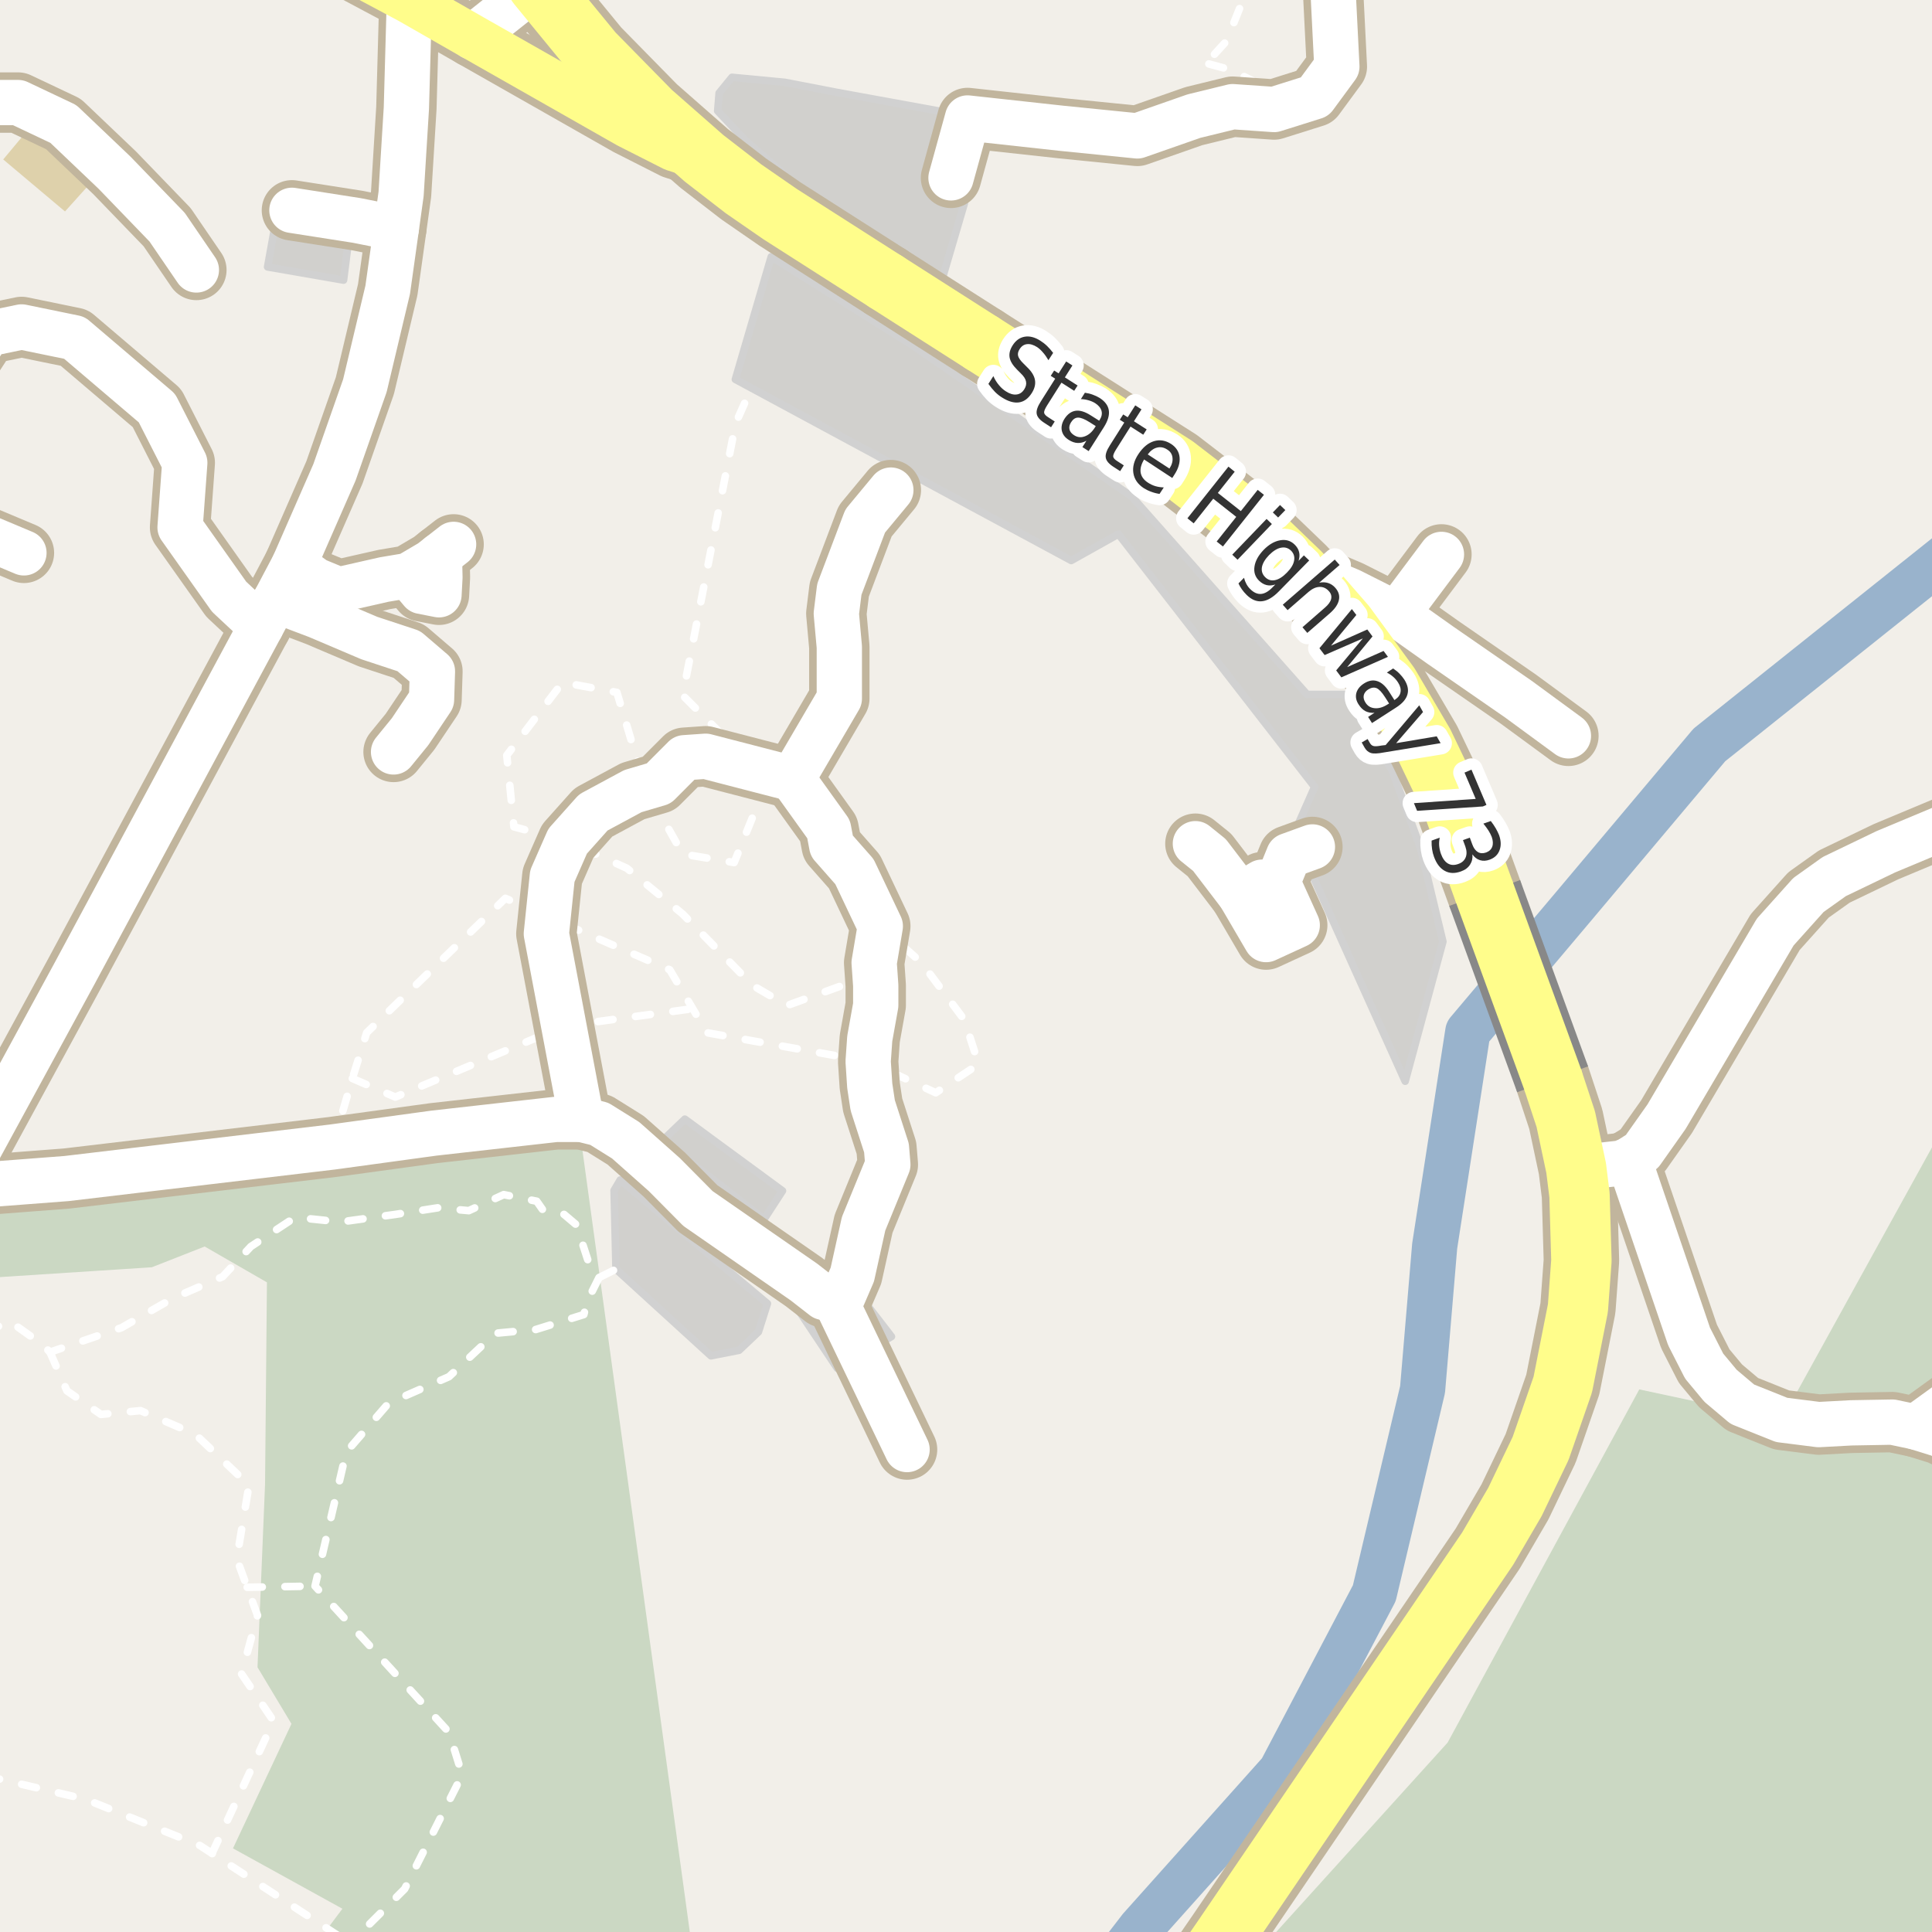 <?xml version="1.0" encoding="UTF-8"?>
<svg xmlns="http://www.w3.org/2000/svg" xmlns:xlink="http://www.w3.org/1999/xlink" width="256pt" height="256pt" viewBox="0 0 256 256" version="1.1">
<g id="surface2">
<rect x="0" y="0" width="256" height="256" style="fill:rgb(94.902%,93.725%,91.373%);fill-opacity:1;stroke:none;"/>
<path style=" stroke:none;fill-rule:evenodd;fill:rgb(79.608%,84.706%,76.471%);fill-opacity:1;" d="M 260 260 L 260 144.777 L 236.066 188.145 L 217.215 184.102 L 191.816 230.902 L 165.48 260 Z M 260 260 "/>
<path style=" stroke:none;fill-rule:evenodd;fill:rgb(79.608%,84.706%,76.471%);fill-opacity:1;" d="M -4 169.48 L 20.121 167.918 L 27.121 165.168 L 35.371 169.918 L 35.121 196.668 L 34.121 220.918 L 38.621 228.418 L 30.871 244.918 L 45.371 252.918 L 40.059 260 L -4 260 L 91.953 260 L 76.918 150.535 L -4 159.332 Z M -4 169.48 "/>
<path style=" stroke:none;fill-rule:evenodd;fill:rgb(81.961%,81.569%,80.392%);fill-opacity:1;" d="M 97.441 50.27 L 99.559 51.41 L 141.945 74.27 L 148.195 70.773 L 174.195 104.27 L 171.445 110.52 L 186.195 143.27 L 191.191 124.77 L 188.195 112.27 L 184.445 102.023 L 178.191 92.02 L 173.195 92.02 L 149.945 65.77 L 120.941 45.77 L 102.195 34.02 Z M 97.441 50.27 "/>
<path style="fill:none;stroke-width:1;stroke-linecap:round;stroke-linejoin:round;stroke:rgb(81.961%,81.961%,81.961%);stroke-opacity:1;stroke-miterlimit:10;" d="M 97.441 50.27 L 99.559 51.41 L 141.945 74.27 L 148.195 70.773 L 174.195 104.27 L 171.445 110.52 L 186.195 143.27 L 191.191 124.77 L 188.195 112.27 L 184.445 102.023 L 178.191 92.02 L 173.195 92.02 L 149.945 65.77 L 120.941 45.77 L 102.195 34.02 L 97.441 50.27 "/>
<path style=" stroke:none;fill-rule:evenodd;fill:rgb(81.961%,81.569%,80.392%);fill-opacity:1;" d="M 95.098 14.699 L 98.746 18.586 L 103.621 22.797 L 104.57 24.457 L 124.844 36.961 L 127.781 26.965 L 127.211 24.645 L 124.086 23.461 L 123.184 24.27 L 125.129 14.84 L 110.871 12.238 L 104.004 10.91 L 96.992 10.246 L 95.289 12.332 Z M 95.098 14.699 "/>
<path style="fill:none;stroke-width:1;stroke-linecap:round;stroke-linejoin:round;stroke:rgb(81.961%,81.961%,81.961%);stroke-opacity:1;stroke-miterlimit:10;" d="M 95.098 14.699 L 98.746 18.586 L 103.621 22.797 L 104.57 24.457 L 124.844 36.961 L 127.781 26.965 L 127.211 24.645 L 124.086 23.461 L 123.184 24.27 L 125.129 14.84 L 110.871 12.238 L 104.004 10.91 L 96.992 10.246 L 95.289 12.332 L 95.098 14.699 "/>
<path style=" stroke:none;fill-rule:evenodd;fill:rgb(81.961%,81.569%,80.392%);fill-opacity:1;" d="M 81.371 157.73 L 81.621 168.168 L 94.203 179.652 L 97.934 178.918 L 100.496 176.48 L 101.684 172.73 L 82.184 156.355 Z M 81.371 157.73 "/>
<path style="fill:none;stroke-width:1;stroke-linecap:round;stroke-linejoin:round;stroke:rgb(81.961%,81.961%,81.961%);stroke-opacity:1;stroke-miterlimit:10;" d="M 81.371 157.73 L 81.621 168.168 L 94.203 179.652 L 97.934 178.918 L 100.496 176.48 L 101.684 172.73 L 82.184 156.355 L 81.371 157.73 "/>
<path style=" stroke:none;fill-rule:evenodd;fill:rgb(81.961%,81.569%,80.392%);fill-opacity:1;" d="M 102.934 169.293 L 110.934 181.293 L 118.121 177.105 L 113.059 170.543 L 105.871 166.668 Z M 102.934 169.293 "/>
<path style="fill:none;stroke-width:1;stroke-linecap:round;stroke-linejoin:round;stroke:rgb(81.961%,81.961%,81.961%);stroke-opacity:1;stroke-miterlimit:10;" d="M 102.934 169.293 L 110.934 181.293 L 118.121 177.105 L 113.059 170.543 L 105.871 166.668 L 102.934 169.293 "/>
<path style=" stroke:none;fill-rule:evenodd;fill:rgb(81.961%,81.569%,80.392%);fill-opacity:1;" d="M 35.457 35.367 L 45.523 37.117 L 46.863 26.492 L 38.27 25.617 L 37.957 26.898 L 36.992 27.242 L 36.461 29.801 Z M 35.457 35.367 "/>
<path style="fill:none;stroke-width:1;stroke-linecap:round;stroke-linejoin:round;stroke:rgb(81.961%,81.961%,81.961%);stroke-opacity:1;stroke-miterlimit:10;" d="M 35.457 35.367 L 45.523 37.117 L 46.863 26.492 L 38.27 25.617 L 37.957 26.898 L 36.992 27.242 L 36.461 29.801 L 35.457 35.367 "/>
<path style=" stroke:none;fill-rule:evenodd;fill:rgb(81.961%,81.569%,80.392%);fill-opacity:1;" d="M 87.809 151.105 L 101.246 161.543 L 103.684 157.793 L 90.746 148.293 Z M 87.809 151.105 "/>
<path style="fill:none;stroke-width:1;stroke-linecap:round;stroke-linejoin:round;stroke:rgb(81.961%,81.961%,81.961%);stroke-opacity:1;stroke-miterlimit:10;" d="M 87.809 151.105 L 101.246 161.543 L 103.684 157.793 L 90.746 148.293 L 87.809 151.105 "/>
<path style=" stroke:none;fill-rule:evenodd;fill:rgb(87.059%,81.961%,67.059%);fill-opacity:1;" d="M 0.426 21.129 L 8.613 28.02 L 12.199 24.035 L 3.66 17.25 Z M 0.426 21.129 "/>
<path style="fill:none;stroke-width:6;stroke-linecap:round;stroke-linejoin:round;stroke:rgb(60%,70.196%,80%);stroke-opacity:1;stroke-miterlimit:10;" d="M 146.098 262 L 151.102 255.508 L 169.699 234.707 L 182.102 211.109 L 188.5 184.109 L 190.102 165.105 L 194.5 136.707 L 208.5 120.109 L 226.5 98.707 L 262 70.375 "/>
<path style="fill:none;stroke-width:1;stroke-linecap:round;stroke-linejoin:round;stroke:rgb(100%,100%,100%);stroke-opacity:1;stroke-dasharray:2,3;stroke-miterlimit:10;" d="M -2 65.336 L -1.199 64.191 L 0.902 64.355 "/>
<path style="fill:none;stroke-width:1;stroke-linecap:round;stroke-linejoin:round;stroke:rgb(100%,100%,100%);stroke-opacity:1;stroke-dasharray:2,3;stroke-miterlimit:10;" d="M 32.754 210.324 L 41.746 210.168 "/>
<path style="fill:none;stroke-width:1;stroke-linecap:round;stroke-linejoin:round;stroke:rgb(100%,100%,100%);stroke-opacity:1;stroke-dasharray:2,3;stroke-miterlimit:10;" d="M 170.676 13.93 L 168.703 12.074 L 163.078 9.258 L 159.84 8.379 "/>
<path style="fill:none;stroke-width:1;stroke-linecap:round;stroke-linejoin:round;stroke:rgb(100%,100%,100%);stroke-opacity:1;stroke-dasharray:2,3;stroke-miterlimit:10;" d="M 168.102 -2 L 164.324 0.945 L 162.512 5.445 L 159.84 8.379 "/>
<path style="fill:none;stroke-width:1;stroke-linecap:round;stroke-linejoin:round;stroke:rgb(100%,100%,100%);stroke-opacity:1;stroke-dasharray:2,3;stroke-miterlimit:10;" d="M 46.691 142.902 L 52.375 145.367 L 74.715 135.977 L 91.793 133.656 "/>
<path style="fill:none;stroke-width:1;stroke-linecap:round;stroke-linejoin:round;stroke:rgb(100%,100%,100%);stroke-opacity:1;stroke-dasharray:2,3;stroke-miterlimit:10;" d="M -2 235.285 L 11.371 238.418 L 26.496 244.543 L 28.094 245.586 L 45.598 257 "/>
<path style="fill:none;stroke-width:1;stroke-linecap:round;stroke-linejoin:round;stroke:rgb(100%,100%,100%);stroke-opacity:1;stroke-dasharray:2,3;stroke-miterlimit:10;" d="M 6.621 179.168 L 8.871 184.293 L 13.371 187.418 L 18.621 186.918 L 25.871 190.043 L 32.996 196.793 L 31.371 206.543 L 32.754 210.324 L 34.121 214.043 L 31.996 221.793 L 36.246 228.043 L 28.094 245.586 "/>
<path style="fill:none;stroke-width:1;stroke-linecap:round;stroke-linejoin:round;stroke:rgb(100%,100%,100%);stroke-opacity:1;stroke-dasharray:2,3;stroke-miterlimit:10;" d="M 44.027 151.988 L 46.691 142.902 L 48.586 136.84 L 66.965 119.031 L 88.75 128.504 L 91.793 133.656 L 93.676 136.84 L 115.035 140.648 L 123.992 144.797 L 129.676 141.008 L 127.781 135.137 L 122.098 127.555 L 116.645 122.719 "/>
<path style="fill:none;stroke-width:1;stroke-linecap:round;stroke-linejoin:round;stroke:rgb(100%,100%,100%);stroke-opacity:1;stroke-dasharray:2,3;stroke-miterlimit:10;" d="M -2 176.605 L 1.246 175.043 L 5.621 178.168 L 6.621 179.168 L 16.121 175.918 L 22.871 172.043 L 29.496 169.168 L 33.246 165.168 L 39.121 161.293 L 45.121 161.918 L 52.371 160.918 L 57.996 160.043 L 62.121 160.418 L 66.746 158.293 L 71.121 159.168 L 71.996 160.418 L 74.746 160.918 L 76.371 162.293 L 78.121 167.668 L 79.371 169.293 L 81.621 168.168 "/>
<path style="fill:none;stroke-width:1;stroke-linecap:round;stroke-linejoin:round;stroke:rgb(100%,100%,100%);stroke-opacity:1;stroke-dasharray:2,3;stroke-miterlimit:10;" d="M 115.93 129.012 L 104.289 133.238 L 99.742 130.586 L 90.457 121.113 L 83.07 115.051 L 75.215 111.465 L 68.098 109.559 L 67.152 100.082 L 74.543 90.418 L 81.742 91.746 L 85.512 104.34 L 90.457 113.16 L 97.277 114.293 L 99.742 108.23 L 100.273 101.961 L 90.457 92.129 L 97.465 56.129 L 99.559 51.41 "/>
<path style="fill:none;stroke-width:1;stroke-linecap:round;stroke-linejoin:round;stroke:rgb(100%,100%,100%);stroke-opacity:1;stroke-dasharray:2,3;stroke-miterlimit:10;" d="M 79.371 169.293 L 77.871 172.293 L 77.359 174.188 L 70.996 176.168 L 65.621 176.668 L 59.496 182.418 L 51.496 185.918 L 45.871 192.418 L 41.746 210.168 L 59.496 229.543 L 61.246 235.168 L 53.621 250.293 L 48.621 255.293 L 47.922 257 "/>
<path style="fill:none;stroke-width:8;stroke-linecap:round;stroke-linejoin:round;stroke:rgb(75.686%,70.98%,61.569%);stroke-opacity:1;stroke-miterlimit:10;" d="M 164.316 118.609 L 167.227 116.891 L 169.305 116.891 "/>
<path style="fill:none;stroke-width:8;stroke-linecap:round;stroke-linejoin:round;stroke:rgb(75.686%,70.98%,61.569%);stroke-opacity:1;stroke-miterlimit:10;" d="M 54.086 76.254 L 55.859 78.359 L 58.168 78.812 L 58.293 76.5 L 58.227 73.598 "/>
<path style="fill:none;stroke-width:8;stroke-linecap:round;stroke-linejoin:round;stroke:rgb(75.686%,70.98%,61.569%);stroke-opacity:1;stroke-miterlimit:10;" d="M 52.516 30.254 L 47.273 29.211 L 38.68 27.867 "/>
<path style="fill:none;stroke-width:8;stroke-linecap:round;stroke-linejoin:round;stroke:rgb(75.686%,70.98%,61.569%);stroke-opacity:1;stroke-miterlimit:10;" d="M 110.703 172.336 L 120.191 192.074 "/>
<path style="fill:none;stroke-width:8;stroke-linecap:round;stroke-linejoin:round;stroke:rgb(75.686%,70.98%,61.569%);stroke-opacity:1;stroke-miterlimit:10;" d="M 38.957 74.828 L 41.797 76.875 L 44.891 78.152 L 50.91 76.789 L 54.086 76.254 L 57.098 74.48 L 58.227 73.598 L 60.105 72.133 "/>
<path style="fill:none;stroke-width:8;stroke-linecap:round;stroke-linejoin:round;stroke:rgb(75.686%,70.98%,61.569%);stroke-opacity:1;stroke-miterlimit:10;" d="M 171.5 75.156 L 178.918 78.289 L 185.066 81.383 L 191 73.461 "/>
<path style="fill:none;stroke-width:8;stroke-linecap:round;stroke-linejoin:round;stroke:rgb(75.686%,70.98%,61.569%);stroke-opacity:1;stroke-miterlimit:10;" d="M 185.066 81.383 L 190.879 85.504 L 201.188 92.637 L 207.824 97.504 "/>
<path style="fill:none;stroke-width:8;stroke-linecap:round;stroke-linejoin:round;stroke:rgb(75.686%,70.98%,61.569%);stroke-opacity:1;stroke-miterlimit:10;" d="M 173.902 112.223 L 170.742 113.371 L 169.305 116.891 L 171.891 122.598 L 167.762 124.5 L 164.316 118.609 L 160.262 113.297 L 158.395 111.793 "/>
<path style="fill:none;stroke-width:8;stroke-linecap:round;stroke-linejoin:round;stroke:rgb(75.686%,70.98%,61.569%);stroke-opacity:1;stroke-miterlimit:10;" d="M 36.484 79.508 L 42.047 81.617 L 48.93 84.543 L 54.168 86.273 L 57.301 88.957 L 57.18 92.707 L 54.332 96.957 L 52.148 99.637 "/>
<path style="fill:none;stroke-width:8;stroke-linecap:round;stroke-linejoin:round;stroke:rgb(75.686%,70.98%,61.569%);stroke-opacity:1;stroke-miterlimit:10;" d="M 253.844 189.09 L 260.812 184.047 L 264 182.871 "/>
<path style="fill:none;stroke-width:8;stroke-linecap:round;stroke-linejoin:round;stroke:rgb(75.686%,70.98%,61.569%);stroke-opacity:1;stroke-miterlimit:10;" d="M 105 103.184 L 111.215 92.559 L 111.215 85.727 L 110.816 81.305 L 111.215 78.082 L 114.641 69.039 L 118.043 64.938 "/>
<path style="fill:none;stroke-width:8;stroke-linecap:round;stroke-linejoin:round;stroke:rgb(75.686%,70.98%,61.569%);stroke-opacity:1;stroke-miterlimit:10;" d="M -8.582 10.145 L -3.953 13.59 L 2.402 13.59 L 8.395 16.426 L 15.18 22.887 L 22.145 30.102 L 26.02 35.773 "/>
<path style="fill:none;stroke-width:8;stroke-linecap:round;stroke-linejoin:round;stroke:rgb(75.686%,70.98%,61.569%);stroke-opacity:1;stroke-miterlimit:10;" d="M 105 103.184 L 100.273 101.961 L 93.504 100.207 L 90.688 100.402 L 87.285 103.816 L 85.512 104.34 L 83.859 104.828 L 78.617 107.656 L 75.215 111.465 L 73.188 116.082 L 72.395 123.73 L 74.715 135.977 L 77.055 148.324 "/>
<path style="fill:none;stroke-width:8;stroke-linecap:round;stroke-linejoin:round;stroke:rgb(75.686%,70.98%,61.569%);stroke-opacity:1;stroke-miterlimit:10;" d="M 34.59 83.027 L 30.359 79.07 L 23.859 69.883 L 24.484 61.32 L 20.793 54.07 L 9.859 44.758 L 2.859 43.32 L -1.645 44.258 L -6.141 51.195 L -9 55.922 M -9 67.898 L -8.266 68.695 L -5.016 69.883 L -3.828 70.32 L 3.172 73.258 "/>
<path style="fill:none;stroke-width:8;stroke-linecap:round;stroke-linejoin:round;stroke:rgb(75.686%,70.98%,61.569%);stroke-opacity:1;stroke-miterlimit:10;" d="M 177.539 -9 L 176.391 -6.113 L 177.141 8.824 L 174.203 12.82 L 170.676 13.93 L 168.824 14.512 L 163.328 14.133 L 158.199 15.387 L 150.703 18.008 L 140.762 17.008 L 128.203 15.633 L 126.012 23.57 "/>
<path style="fill:none;stroke-width:8;stroke-linecap:round;stroke-linejoin:round;stroke:rgb(75.686%,70.98%,61.569%);stroke-opacity:1;stroke-miterlimit:10;" d="M -5.109 156.555 L -0.984 156.914 L 8.805 156.164 L 44.027 151.988 L 57.48 150.148 L 73.676 148.324 L 77.055 148.324 L 79.406 148.91 L 82.902 151.09 L 88.031 155.645 L 92.48 160.133 L 106.508 169.863 L 109.141 171.91 L 110.703 172.336 L 111.703 171.75 L 112.938 168.887 L 114.43 162.152 L 117.645 154.312 L 117.461 152.098 L 115.641 146.469 L 115.246 143.867 L 115.035 140.648 L 115.246 137.621 L 116.039 133.195 L 116.039 130.594 L 115.93 129.012 L 115.828 127.566 L 116.645 122.719 L 113.219 115.496 L 110.211 112.082 L 109.793 109.867 L 105 103.184 "/>
<path style="fill:none;stroke-width:8;stroke-linecap:round;stroke-linejoin:round;stroke:rgb(75.686%,70.98%,61.569%);stroke-opacity:1;stroke-miterlimit:10;" d="M 264 194.348 L 261.512 192.309 L 256.988 190.066 L 253.844 189.09 L 250.746 188.438 L 245.27 188.535 L 240.98 188.766 L 236.066 188.145 L 230.867 186.062 L 227.98 183.625 L 225.812 181.02 L 223.809 177.086 L 215.84 153.691 "/>
<path style="fill:none;stroke-width:8;stroke-linecap:round;stroke-linejoin:round;stroke:rgb(75.686%,70.98%,61.569%);stroke-opacity:1;stroke-miterlimit:10;" d="M 62.605 4.91 L 71.254 -1.957 "/>
<path style="fill:none;stroke-width:8;stroke-linecap:round;stroke-linejoin:round;stroke:rgb(75.686%,70.98%,61.569%);stroke-opacity:1;stroke-miterlimit:10;" d="M 54.406 -9 L 54.242 0.125 L 53.848 14.312 L 53.148 25.699 L 52.516 30.254 L 51.375 38.391 L 48.348 51.109 L 44.316 62.594 L 38.957 74.828 L 36.672 79.156 L 34.59 83.027 L 9.875 129 L -5.109 156.555 L -9 164.145 "/>
<path style="fill:none;stroke-width:8;stroke-linecap:round;stroke-linejoin:round;stroke:rgb(75.686%,70.98%,61.569%);stroke-opacity:1;stroke-miterlimit:10;" d="M 208.848 154.766 L 214.766 154.117 L 215.84 153.691 L 217.562 152.586 L 220.824 147.969 L 235.227 123.5 L 239.629 118.59 L 243.055 116.148 L 249.883 112.863 L 264 106.961 "/>
<path style="fill:none;stroke-width:8;stroke-linecap:round;stroke-linejoin:round;stroke:rgb(75.686%,70.98%,61.569%);stroke-opacity:1;stroke-miterlimit:10;" d="M 93.297 20.98 L 89.242 19.68 L 83.207 16.621 L 62.605 4.91 L 54.242 0.125 L 43.871 -5.406 L 37.469 -9 "/>
<path style="fill:none;stroke-width:10;stroke-linecap:round;stroke-linejoin:round;stroke:rgb(75.686%,70.98%,61.569%);stroke-opacity:1;stroke-miterlimit:10;" d="M 130.113 45.449 L 117.398 37.332 "/>
<path style="fill:none;stroke-width:10;stroke-linecap:round;stroke-linejoin:round;stroke:rgb(75.686%,70.98%,61.569%);stroke-opacity:1;stroke-miterlimit:10;" d="M 196.727 118.324 L 192.305 106.16 L 188.645 98.516 L 184.078 90.738 L 178.301 82.832 L 172.242 75.871 L 171.5 75.156 L 164.832 68.746 L 155.699 61.719 L 130.113 45.449 "/>
<path style="fill:none;stroke-width:10;stroke-linecap:round;stroke-linejoin:round;stroke:rgb(75.686%,70.98%,61.569%);stroke-opacity:1;stroke-miterlimit:10;" d="M 155.828 265.801 L 162.105 256.691 L 197.129 205.195 L 200.738 199.012 L 204.141 191.918 L 207.078 183.461 L 209.082 173.344 L 209.547 167.031 L 209.293 158.344 L 208.848 154.766 L 207.473 148.293 L 205.73 143.012 "/>
<path style="fill:none;stroke-width:10;stroke-linecap:round;stroke-linejoin:round;stroke:rgb(75.686%,70.98%,61.569%);stroke-opacity:1;stroke-miterlimit:10;" d="M 117.398 37.332 L 103.363 28.367 L 98.516 25.016 L 93.297 20.98 L 86.258 14.801 L 78.594 6.992 L 71.254 -1.957 L 65.055 -10.902 L 65 -11 "/>
<path style="fill:none;stroke-width:6;stroke-linecap:round;stroke-linejoin:round;stroke:rgb(100%,100%,100%);stroke-opacity:1;stroke-miterlimit:10;" d="M 164.316 118.609 L 167.227 116.891 L 169.305 116.891 "/>
<path style="fill:none;stroke-width:6;stroke-linecap:round;stroke-linejoin:round;stroke:rgb(100%,100%,100%);stroke-opacity:1;stroke-miterlimit:10;" d="M 54.086 76.254 L 55.859 78.359 L 58.168 78.812 L 58.293 76.5 L 58.227 73.598 "/>
<path style="fill:none;stroke-width:6;stroke-linecap:round;stroke-linejoin:round;stroke:rgb(100%,100%,100%);stroke-opacity:1;stroke-miterlimit:10;" d="M 52.516 30.254 L 47.273 29.211 L 38.68 27.867 "/>
<path style="fill:none;stroke-width:6;stroke-linecap:round;stroke-linejoin:round;stroke:rgb(100%,100%,100%);stroke-opacity:1;stroke-miterlimit:10;" d="M 110.703 172.336 L 120.191 192.074 "/>
<path style="fill:none;stroke-width:6;stroke-linecap:round;stroke-linejoin:round;stroke:rgb(100%,100%,100%);stroke-opacity:1;stroke-miterlimit:10;" d="M 38.957 74.828 L 41.797 76.875 L 44.891 78.152 L 50.91 76.789 L 54.086 76.254 L 57.098 74.48 L 58.227 73.598 L 60.105 72.133 "/>
<path style="fill:none;stroke-width:6;stroke-linecap:round;stroke-linejoin:round;stroke:rgb(100%,100%,100%);stroke-opacity:1;stroke-miterlimit:10;" d="M 171.5 75.156 L 178.918 78.289 L 185.066 81.383 L 191 73.461 "/>
<path style="fill:none;stroke-width:6;stroke-linecap:round;stroke-linejoin:round;stroke:rgb(100%,100%,100%);stroke-opacity:1;stroke-miterlimit:10;" d="M 185.066 81.383 L 190.879 85.504 L 201.188 92.637 L 207.824 97.504 "/>
<path style="fill:none;stroke-width:6;stroke-linecap:round;stroke-linejoin:round;stroke:rgb(100%,100%,100%);stroke-opacity:1;stroke-miterlimit:10;" d="M 173.902 112.223 L 170.742 113.371 L 169.305 116.891 L 171.891 122.598 L 167.762 124.5 L 164.316 118.609 L 160.262 113.297 L 158.395 111.793 "/>
<path style="fill:none;stroke-width:6;stroke-linecap:round;stroke-linejoin:round;stroke:rgb(100%,100%,100%);stroke-opacity:1;stroke-miterlimit:10;" d="M 36.484 79.508 L 42.047 81.617 L 48.93 84.543 L 54.168 86.273 L 57.301 88.957 L 57.18 92.707 L 54.332 96.957 L 52.148 99.637 "/>
<path style="fill:none;stroke-width:6;stroke-linecap:round;stroke-linejoin:round;stroke:rgb(100%,100%,100%);stroke-opacity:1;stroke-miterlimit:10;" d="M 253.844 189.09 L 260.812 184.047 L 264 182.871 "/>
<path style="fill:none;stroke-width:6;stroke-linecap:round;stroke-linejoin:round;stroke:rgb(100%,100%,100%);stroke-opacity:1;stroke-miterlimit:10;" d="M 105 103.184 L 111.215 92.559 L 111.215 85.727 L 110.816 81.305 L 111.215 78.082 L 114.641 69.039 L 118.043 64.938 "/>
<path style="fill:none;stroke-width:6;stroke-linecap:round;stroke-linejoin:round;stroke:rgb(100%,100%,100%);stroke-opacity:1;stroke-miterlimit:10;" d="M -8.582 10.145 L -3.953 13.59 L 2.402 13.59 L 8.395 16.426 L 15.18 22.887 L 22.145 30.102 L 26.02 35.773 "/>
<path style="fill:none;stroke-width:6;stroke-linecap:round;stroke-linejoin:round;stroke:rgb(100%,100%,100%);stroke-opacity:1;stroke-miterlimit:10;" d="M 105 103.184 L 100.273 101.961 L 93.504 100.207 L 90.688 100.402 L 87.285 103.816 L 85.512 104.34 L 83.859 104.828 L 78.617 107.656 L 75.215 111.465 L 73.188 116.082 L 72.395 123.73 L 74.715 135.977 L 77.055 148.324 "/>
<path style="fill:none;stroke-width:6;stroke-linecap:round;stroke-linejoin:round;stroke:rgb(100%,100%,100%);stroke-opacity:1;stroke-miterlimit:10;" d="M 34.59 83.027 L 30.359 79.07 L 23.859 69.883 L 24.484 61.32 L 20.793 54.07 L 9.859 44.758 L 2.859 43.32 L -1.645 44.258 L -6.141 51.195 L -9 55.922 M -9 67.898 L -8.266 68.695 L -5.016 69.883 L -3.828 70.32 L 3.172 73.258 "/>
<path style="fill:none;stroke-width:6;stroke-linecap:round;stroke-linejoin:round;stroke:rgb(100%,100%,100%);stroke-opacity:1;stroke-miterlimit:10;" d="M 177.539 -9 L 176.391 -6.113 L 177.141 8.824 L 174.203 12.82 L 170.676 13.93 L 168.824 14.512 L 163.328 14.133 L 158.199 15.387 L 150.703 18.008 L 140.762 17.008 L 128.203 15.633 L 126.012 23.57 "/>
<path style="fill:none;stroke-width:6;stroke-linecap:round;stroke-linejoin:round;stroke:rgb(100%,100%,100%);stroke-opacity:1;stroke-miterlimit:10;" d="M -5.109 156.555 L -0.984 156.914 L 8.805 156.164 L 44.027 151.988 L 57.48 150.148 L 73.676 148.324 L 77.055 148.324 L 79.406 148.91 L 82.902 151.09 L 88.031 155.645 L 92.48 160.133 L 106.508 169.863 L 109.141 171.91 L 110.703 172.336 L 111.703 171.75 L 112.938 168.887 L 114.43 162.152 L 117.645 154.312 L 117.461 152.098 L 115.641 146.469 L 115.246 143.867 L 115.035 140.648 L 115.246 137.621 L 116.039 133.195 L 116.039 130.594 L 115.93 129.012 L 115.828 127.566 L 116.645 122.719 L 113.219 115.496 L 110.211 112.082 L 109.793 109.867 L 105 103.184 "/>
<path style="fill:none;stroke-width:6;stroke-linecap:round;stroke-linejoin:round;stroke:rgb(100%,100%,100%);stroke-opacity:1;stroke-miterlimit:10;" d="M 264 194.348 L 261.512 192.309 L 256.988 190.066 L 253.844 189.09 L 250.746 188.438 L 245.27 188.535 L 240.98 188.766 L 236.066 188.145 L 230.867 186.062 L 227.98 183.625 L 225.812 181.02 L 223.809 177.086 L 215.84 153.691 "/>
<path style="fill:none;stroke-width:6;stroke-linecap:round;stroke-linejoin:round;stroke:rgb(100%,100%,100%);stroke-opacity:1;stroke-miterlimit:10;" d="M 62.605 4.91 L 71.254 -1.957 "/>
<path style="fill:none;stroke-width:6;stroke-linecap:round;stroke-linejoin:round;stroke:rgb(100%,100%,100%);stroke-opacity:1;stroke-miterlimit:10;" d="M 54.406 -9 L 54.242 0.125 L 53.848 14.312 L 53.148 25.699 L 52.516 30.254 L 51.375 38.391 L 48.348 51.109 L 44.316 62.594 L 38.957 74.828 L 36.672 79.156 L 34.59 83.027 L 9.875 129 L -5.109 156.555 L -9 164.145 "/>
<path style="fill:none;stroke-width:6;stroke-linecap:round;stroke-linejoin:round;stroke:rgb(100%,100%,100%);stroke-opacity:1;stroke-miterlimit:10;" d="M 208.848 154.766 L 214.766 154.117 L 215.84 153.691 L 217.562 152.586 L 220.824 147.969 L 235.227 123.5 L 239.629 118.59 L 243.055 116.148 L 249.883 112.863 L 264 106.961 "/>
<path style="fill:none;stroke-width:6;stroke-linecap:round;stroke-linejoin:round;stroke:rgb(100%,99.216%,54.51%);stroke-opacity:1;stroke-miterlimit:10;" d="M 93.297 20.98 L 89.242 19.68 L 83.207 16.621 L 62.605 4.91 L 54.242 0.125 L 43.871 -5.406 L 37.469 -9 "/>
<path style="fill:none;stroke-width:8;stroke-linecap:round;stroke-linejoin:round;stroke:rgb(100%,99.216%,54.51%);stroke-opacity:1;stroke-miterlimit:10;" d="M 130.113 45.449 L 117.398 37.332 "/>
<path style="fill:none;stroke-width:8;stroke-linecap:round;stroke-linejoin:round;stroke:rgb(100%,99.216%,54.51%);stroke-opacity:1;stroke-miterlimit:10;" d="M 196.727 118.324 L 192.305 106.16 L 188.645 98.516 L 184.078 90.738 L 178.301 82.832 L 172.242 75.871 L 171.5 75.156 L 164.832 68.746 L 155.699 61.719 L 130.113 45.449 "/>
<path style="fill:none;stroke-width:8;stroke-linecap:round;stroke-linejoin:round;stroke:rgb(100%,99.216%,54.51%);stroke-opacity:1;stroke-miterlimit:10;" d="M 155.828 265.801 L 162.105 256.691 L 197.129 205.195 L 200.738 199.012 L 204.141 191.918 L 207.078 183.461 L 209.082 173.344 L 209.547 167.031 L 209.293 158.344 L 208.848 154.766 L 207.473 148.293 L 205.73 143.012 "/>
<path style="fill:none;stroke-width:8;stroke-linecap:round;stroke-linejoin:round;stroke:rgb(100%,99.216%,54.51%);stroke-opacity:1;stroke-miterlimit:10;" d="M 117.398 37.332 L 103.363 28.367 L 98.516 25.016 L 93.297 20.98 L 86.258 14.801 L 78.594 6.992 L 71.254 -1.957 L 65.055 -10.902 L 65 -11 "/>
<path style="fill:none;stroke-width:10;stroke-linecap:butt;stroke-linejoin:round;stroke:rgb(53.333%,53.333%,53.333%);stroke-opacity:1;stroke-miterlimit:10;" d="M 205.73 143.012 L 196.727 118.324 "/>
<path style="fill:none;stroke-width:8;stroke-linecap:round;stroke-linejoin:round;stroke:rgb(100%,99.216%,54.51%);stroke-opacity:1;stroke-miterlimit:10;" d="M 205.73 143.012 L 196.727 118.324 "/>
<path style="fill:none;stroke-width:3;stroke-linecap:round;stroke-linejoin:round;stroke:rgb(100%,100%,100%);stroke-opacity:1;stroke-miterlimit:10;" d="M 139.547 46.758 L 138.922 47.727 C 138.691 47.332 138.453 46.992 138.203 46.711 C 137.961 46.422 137.703 46.18 137.422 45.992 C 136.93 45.68 136.484 45.551 136.078 45.602 C 135.68 45.645 135.359 45.863 135.109 46.258 C 134.898 46.582 134.832 46.883 134.906 47.164 C 134.977 47.445 135.227 47.797 135.656 48.211 L 136.125 48.68 C 136.707 49.242 137.047 49.805 137.141 50.367 C 137.234 50.93 137.086 51.508 136.703 52.102 C 136.242 52.82 135.68 53.227 135.016 53.32 C 134.348 53.414 133.598 53.195 132.766 52.664 C 132.441 52.465 132.129 52.215 131.828 51.914 C 131.535 51.609 131.25 51.262 130.969 50.867 L 131.625 49.836 C 131.832 50.297 132.078 50.691 132.359 51.023 C 132.641 51.367 132.945 51.641 133.281 51.852 C 133.789 52.184 134.258 52.324 134.688 52.273 C 135.113 52.23 135.457 52 135.719 51.586 C 135.945 51.23 136.023 50.887 135.953 50.555 C 135.891 50.211 135.656 49.848 135.25 49.461 L 134.781 48.992 C 134.207 48.422 133.875 47.883 133.781 47.383 C 133.688 46.875 133.816 46.336 134.172 45.773 C 134.586 45.117 135.117 44.734 135.766 44.617 C 136.422 44.504 137.109 44.676 137.828 45.133 C 138.148 45.332 138.453 45.566 138.734 45.836 C 139.016 46.109 139.285 46.414 139.547 46.758 Z M 142.102 48.426 L 141.102 50.004 L 142.789 51.082 L 142.336 51.785 L 140.648 50.707 L 138.742 53.723 C 138.461 54.172 138.328 54.492 138.352 54.691 C 138.383 54.887 138.57 55.09 138.914 55.301 L 139.758 55.848 L 139.273 56.613 L 138.43 56.066 C 137.793 55.668 137.438 55.258 137.367 54.832 C 137.293 54.418 137.477 53.871 137.914 53.191 L 139.82 50.176 L 139.227 49.801 L 139.68 49.098 L 140.273 49.473 L 141.273 47.895 Z M 144.379 55.945 C 143.723 55.531 143.211 55.328 142.848 55.336 C 142.492 55.336 142.184 55.539 141.926 55.945 C 141.715 56.27 141.645 56.582 141.707 56.883 C 141.777 57.195 141.98 57.453 142.316 57.664 C 142.762 57.953 143.238 58.008 143.738 57.82 C 144.246 57.641 144.691 57.258 145.066 56.664 L 145.191 56.461 Z M 146.27 56.602 L 144.254 59.773 L 143.426 59.242 L 143.957 58.398 C 143.57 58.617 143.184 58.715 142.801 58.695 C 142.414 58.684 142.02 58.547 141.613 58.289 C 141.102 57.965 140.793 57.547 140.691 57.039 C 140.598 56.539 140.715 56.023 141.051 55.492 C 141.457 54.867 141.945 54.516 142.52 54.43 C 143.09 54.348 143.754 54.547 144.504 55.023 L 145.645 55.742 L 145.707 55.648 C 145.977 55.234 146.059 54.832 145.957 54.445 C 145.852 54.062 145.574 53.723 145.129 53.43 C 144.848 53.254 144.543 53.125 144.223 53.039 C 143.91 52.945 143.574 52.895 143.223 52.883 L 143.754 52.039 C 144.137 52.094 144.492 52.18 144.816 52.305 C 145.137 52.422 145.434 52.562 145.707 52.727 C 146.426 53.188 146.832 53.738 146.926 54.383 C 147.02 55.02 146.801 55.758 146.27 56.602 Z M 151.254 54.242 L 150.254 55.82 L 151.941 56.898 L 151.488 57.602 L 149.801 56.523 L 147.895 59.539 C 147.613 59.988 147.48 60.309 147.504 60.508 C 147.535 60.703 147.723 60.906 148.066 61.117 L 148.91 61.664 L 148.426 62.43 L 147.582 61.883 C 146.945 61.484 146.59 61.074 146.52 60.648 C 146.445 60.234 146.629 59.688 147.066 59.008 L 148.973 55.992 L 148.379 55.617 L 148.832 54.914 L 149.426 55.289 L 150.426 53.711 Z M 155.613 62.898 L 155.332 63.336 L 151.598 60.883 C 151.211 61.531 151.059 62.113 151.145 62.633 C 151.238 63.152 151.555 63.59 152.098 63.945 C 152.41 64.152 152.738 64.309 153.082 64.414 C 153.434 64.516 153.809 64.574 154.207 64.586 L 153.645 65.445 C 153.27 65.391 152.902 65.297 152.551 65.164 C 152.195 65.039 151.863 64.875 151.551 64.68 C 150.758 64.156 150.301 63.492 150.176 62.68 C 150.051 61.867 150.273 61.031 150.848 60.164 C 151.441 59.27 152.121 58.703 152.895 58.461 C 153.676 58.223 154.441 58.348 155.191 58.836 C 155.855 59.273 156.227 59.859 156.301 60.586 C 156.371 61.316 156.145 62.086 155.613 62.898 Z M 154.957 62.086 C 155.277 61.598 155.414 61.125 155.363 60.664 C 155.32 60.207 155.098 59.848 154.691 59.586 C 154.242 59.285 153.789 59.191 153.332 59.305 C 152.871 59.41 152.457 59.711 152.082 60.211 Z M 162.777 61.832 L 163.605 62.504 L 161.371 65.316 L 164.418 67.723 L 166.652 64.91 L 167.48 65.566 L 162.043 72.41 L 161.215 71.754 L 163.809 68.488 L 160.762 66.082 L 158.168 69.348 L 157.34 68.676 Z M 167.828 68.762 L 168.531 69.434 L 163.984 74.168 L 163.281 73.496 Z M 169.609 66.918 L 170.312 67.59 L 169.359 68.574 L 168.656 67.902 Z M 170.523 75.871 C 171.074 75.316 171.391 74.789 171.477 74.277 C 171.57 73.77 171.434 73.332 171.07 72.965 C 170.695 72.602 170.25 72.473 169.742 72.574 C 169.242 72.668 168.715 72.992 168.164 73.543 C 167.621 74.105 167.305 74.645 167.211 75.152 C 167.125 75.672 167.273 76.113 167.648 76.48 C 168.012 76.844 168.445 76.973 168.945 76.871 C 169.453 76.766 169.98 76.434 170.523 75.871 Z M 169.445 78.371 C 168.672 79.16 167.934 79.594 167.227 79.668 C 166.516 79.75 165.836 79.469 165.18 78.824 C 164.938 78.582 164.73 78.34 164.555 78.09 C 164.379 77.84 164.227 77.578 164.102 77.309 L 164.836 76.559 C 164.918 76.871 165.027 77.152 165.164 77.402 C 165.309 77.66 165.484 77.891 165.695 78.09 C 166.152 78.535 166.621 78.738 167.102 78.699 C 167.59 78.656 168.094 78.363 168.617 77.824 L 168.992 77.449 C 168.586 77.582 168.199 77.609 167.836 77.527 C 167.48 77.441 167.148 77.25 166.836 76.949 C 166.312 76.438 166.109 75.809 166.227 75.059 C 166.34 74.32 166.746 73.586 167.445 72.855 C 168.152 72.137 168.883 71.715 169.633 71.59 C 170.383 71.457 171.016 71.645 171.539 72.152 C 171.852 72.457 172.047 72.785 172.133 73.137 C 172.227 73.492 172.203 73.883 172.07 74.309 L 172.773 73.59 L 173.477 74.262 Z M 176.223 81.254 L 173.223 83.863 L 172.582 83.113 L 175.535 80.535 C 176.012 80.129 176.293 79.742 176.379 79.379 C 176.473 79.004 176.379 78.66 176.098 78.348 C 175.742 77.941 175.324 77.75 174.848 77.77 C 174.379 77.781 173.898 77.996 173.41 78.41 L 170.613 80.848 L 169.973 80.129 L 176.863 74.145 L 177.504 74.863 L 174.801 77.207 C 175.238 77.125 175.633 77.141 175.988 77.254 C 176.352 77.371 176.668 77.582 176.941 77.895 C 177.379 78.395 177.535 78.934 177.41 79.504 C 177.293 80.074 176.898 80.66 176.223 81.254 Z M 179.129 80.707 L 179.723 81.488 L 176.363 85.551 L 181.176 83.41 L 181.863 84.332 L 178.504 88.395 L 183.332 86.254 L 183.91 87.035 L 177.738 89.754 L 177.051 88.832 L 180.582 84.598 L 175.52 86.801 L 174.832 85.895 Z M 183.531 92.387 C 183.113 91.73 182.738 91.328 182.406 91.184 C 182.07 91.051 181.703 91.105 181.297 91.355 C 180.973 91.562 180.773 91.824 180.703 92.137 C 180.641 92.449 180.719 92.77 180.938 93.105 C 181.219 93.551 181.625 93.797 182.156 93.84 C 182.695 93.891 183.266 93.723 183.859 93.34 L 184.062 93.215 Z M 184.953 93.777 L 181.797 95.809 L 181.281 94.996 L 182.125 94.449 C 181.664 94.48 181.266 94.406 180.922 94.23 C 180.586 94.051 180.289 93.762 180.031 93.355 C 179.695 92.855 179.594 92.348 179.719 91.84 C 179.852 91.34 180.188 90.918 180.719 90.574 C 181.332 90.18 181.914 90.07 182.469 90.246 C 183.031 90.414 183.551 90.867 184.031 91.605 L 184.766 92.762 L 184.859 92.699 C 185.273 92.426 185.516 92.094 185.578 91.699 C 185.648 91.301 185.539 90.883 185.25 90.434 C 185.07 90.152 184.859 89.902 184.609 89.684 C 184.359 89.465 184.078 89.277 183.766 89.121 L 184.594 88.574 C 184.926 88.793 185.211 89.027 185.453 89.277 C 185.691 89.52 185.898 89.773 186.078 90.043 C 186.535 90.762 186.672 91.426 186.484 92.043 C 186.305 92.668 185.797 93.246 184.953 93.777 Z M 183.355 99.707 C 182.543 99.863 181.973 99.883 181.637 99.77 C 181.305 99.664 181.027 99.426 180.809 99.051 L 180.434 98.379 L 181.215 97.926 L 181.496 98.41 C 181.621 98.648 181.785 98.793 181.98 98.848 C 182.18 98.91 182.543 98.887 183.074 98.785 L 183.605 98.723 L 188.059 93.457 L 188.559 94.348 L 184.996 98.473 L 190.371 97.566 L 190.887 98.473 Z M 194.977 101.984 L 196.961 106.656 L 196.492 106.859 L 187.773 107.438 L 187.352 106.422 L 195.539 105.859 L 194.055 102.375 Z M 195.102 113.211 C 195.152 113.719 195.047 114.172 194.789 114.57 C 194.527 114.977 194.133 115.273 193.602 115.461 C 192.789 115.762 192.07 115.742 191.445 115.398 C 190.82 115.062 190.34 114.438 190.008 113.523 C 189.891 113.211 189.809 112.875 189.758 112.523 C 189.703 112.168 189.684 111.789 189.695 111.383 L 190.773 110.992 C 190.699 111.324 190.672 111.672 190.695 112.039 C 190.727 112.414 190.805 112.777 190.93 113.133 C 191.156 113.758 191.465 114.184 191.852 114.414 C 192.246 114.652 192.711 114.672 193.242 114.477 C 193.719 114.309 194.043 114.016 194.211 113.602 C 194.375 113.195 194.359 112.715 194.164 112.164 L 193.852 111.32 L 194.758 110.992 L 195.086 111.883 C 195.262 112.371 195.508 112.711 195.82 112.898 C 196.133 113.086 196.496 113.105 196.914 112.961 C 197.328 112.805 197.602 112.547 197.727 112.195 C 197.859 111.84 197.84 111.406 197.664 110.898 C 197.559 110.629 197.418 110.352 197.242 110.07 C 197.062 109.789 196.836 109.477 196.555 109.133 L 197.539 108.789 C 197.797 109.125 198.016 109.445 198.195 109.758 C 198.371 110.062 198.516 110.359 198.633 110.648 C 198.902 111.406 198.922 112.078 198.695 112.664 C 198.477 113.258 198.039 113.672 197.383 113.914 C 196.922 114.078 196.496 114.102 196.102 113.977 C 195.703 113.852 195.371 113.594 195.102 113.211 Z M 195.102 113.211 "/>
<path style=" stroke:none;fill-rule:evenodd;fill:rgb(20%,20%,20%);fill-opacity:1;" d="M 139.547 46.758 L 138.922 47.727 C 138.691 47.332 138.453 46.992 138.203 46.711 C 137.961 46.422 137.703 46.18 137.422 45.992 C 136.93 45.68 136.484 45.551 136.078 45.602 C 135.68 45.645 135.359 45.863 135.109 46.258 C 134.898 46.582 134.832 46.883 134.906 47.164 C 134.977 47.445 135.227 47.797 135.656 48.211 L 136.125 48.68 C 136.707 49.242 137.047 49.805 137.141 50.367 C 137.234 50.93 137.086 51.508 136.703 52.102 C 136.242 52.82 135.68 53.227 135.016 53.32 C 134.348 53.414 133.598 53.195 132.766 52.664 C 132.441 52.465 132.129 52.215 131.828 51.914 C 131.535 51.609 131.25 51.262 130.969 50.867 L 131.625 49.836 C 131.832 50.297 132.078 50.691 132.359 51.023 C 132.641 51.367 132.945 51.641 133.281 51.852 C 133.789 52.184 134.258 52.324 134.688 52.273 C 135.113 52.23 135.457 52 135.719 51.586 C 135.945 51.23 136.023 50.887 135.953 50.555 C 135.891 50.211 135.656 49.848 135.25 49.461 L 134.781 48.992 C 134.207 48.422 133.875 47.883 133.781 47.383 C 133.688 46.875 133.816 46.336 134.172 45.773 C 134.586 45.117 135.117 44.734 135.766 44.617 C 136.422 44.504 137.109 44.676 137.828 45.133 C 138.148 45.332 138.453 45.566 138.734 45.836 C 139.016 46.109 139.285 46.414 139.547 46.758 Z M 142.102 48.426 L 141.102 50.004 L 142.789 51.082 L 142.336 51.785 L 140.648 50.707 L 138.742 53.723 C 138.461 54.172 138.328 54.492 138.352 54.691 C 138.383 54.887 138.57 55.09 138.914 55.301 L 139.758 55.848 L 139.273 56.613 L 138.43 56.066 C 137.793 55.668 137.438 55.258 137.367 54.832 C 137.293 54.418 137.477 53.871 137.914 53.191 L 139.82 50.176 L 139.227 49.801 L 139.68 49.098 L 140.273 49.473 L 141.273 47.895 Z M 144.379 55.945 C 143.723 55.531 143.211 55.328 142.848 55.336 C 142.492 55.336 142.184 55.539 141.926 55.945 C 141.715 56.27 141.645 56.582 141.707 56.883 C 141.777 57.195 141.98 57.453 142.316 57.664 C 142.762 57.953 143.238 58.008 143.738 57.82 C 144.246 57.641 144.691 57.258 145.066 56.664 L 145.191 56.461 Z M 146.27 56.602 L 144.254 59.773 L 143.426 59.242 L 143.957 58.398 C 143.57 58.617 143.184 58.715 142.801 58.695 C 142.414 58.684 142.02 58.547 141.613 58.289 C 141.102 57.965 140.793 57.547 140.691 57.039 C 140.598 56.539 140.715 56.023 141.051 55.492 C 141.457 54.867 141.945 54.516 142.52 54.43 C 143.09 54.348 143.754 54.547 144.504 55.023 L 145.645 55.742 L 145.707 55.648 C 145.977 55.234 146.059 54.832 145.957 54.445 C 145.852 54.062 145.574 53.723 145.129 53.43 C 144.848 53.254 144.543 53.125 144.223 53.039 C 143.91 52.945 143.574 52.895 143.223 52.883 L 143.754 52.039 C 144.137 52.094 144.492 52.18 144.816 52.305 C 145.137 52.422 145.434 52.562 145.707 52.727 C 146.426 53.188 146.832 53.738 146.926 54.383 C 147.02 55.02 146.801 55.758 146.27 56.602 Z M 151.254 54.242 L 150.254 55.82 L 151.941 56.898 L 151.488 57.602 L 149.801 56.523 L 147.895 59.539 C 147.613 59.988 147.48 60.309 147.504 60.508 C 147.535 60.703 147.723 60.906 148.066 61.117 L 148.91 61.664 L 148.426 62.43 L 147.582 61.883 C 146.945 61.484 146.59 61.074 146.52 60.648 C 146.445 60.234 146.629 59.688 147.066 59.008 L 148.973 55.992 L 148.379 55.617 L 148.832 54.914 L 149.426 55.289 L 150.426 53.711 Z M 155.613 62.898 L 155.332 63.336 L 151.598 60.883 C 151.211 61.531 151.059 62.113 151.145 62.633 C 151.238 63.152 151.555 63.59 152.098 63.945 C 152.41 64.152 152.738 64.309 153.082 64.414 C 153.434 64.516 153.809 64.574 154.207 64.586 L 153.645 65.445 C 153.27 65.391 152.902 65.297 152.551 65.164 C 152.195 65.039 151.863 64.875 151.551 64.68 C 150.758 64.156 150.301 63.492 150.176 62.68 C 150.051 61.867 150.273 61.031 150.848 60.164 C 151.441 59.27 152.121 58.703 152.895 58.461 C 153.676 58.223 154.441 58.348 155.191 58.836 C 155.855 59.273 156.227 59.859 156.301 60.586 C 156.371 61.316 156.145 62.086 155.613 62.898 Z M 154.957 62.086 C 155.277 61.598 155.414 61.125 155.363 60.664 C 155.32 60.207 155.098 59.848 154.691 59.586 C 154.242 59.285 153.789 59.191 153.332 59.305 C 152.871 59.41 152.457 59.711 152.082 60.211 Z M 162.777 61.832 L 163.605 62.504 L 161.371 65.316 L 164.418 67.723 L 166.652 64.91 L 167.48 65.566 L 162.043 72.41 L 161.215 71.754 L 163.809 68.488 L 160.762 66.082 L 158.168 69.348 L 157.34 68.676 Z M 167.828 68.762 L 168.531 69.434 L 163.984 74.168 L 163.281 73.496 Z M 169.609 66.918 L 170.312 67.59 L 169.359 68.574 L 168.656 67.902 Z M 170.523 75.871 C 171.074 75.316 171.391 74.789 171.477 74.277 C 171.57 73.77 171.434 73.332 171.07 72.965 C 170.695 72.602 170.25 72.473 169.742 72.574 C 169.242 72.668 168.715 72.992 168.164 73.543 C 167.621 74.105 167.305 74.645 167.211 75.152 C 167.125 75.672 167.273 76.113 167.648 76.48 C 168.012 76.844 168.445 76.973 168.945 76.871 C 169.453 76.766 169.98 76.434 170.523 75.871 Z M 169.445 78.371 C 168.672 79.16 167.934 79.594 167.227 79.668 C 166.516 79.75 165.836 79.469 165.18 78.824 C 164.938 78.582 164.73 78.34 164.555 78.09 C 164.379 77.84 164.227 77.578 164.102 77.309 L 164.836 76.559 C 164.918 76.871 165.027 77.152 165.164 77.402 C 165.309 77.66 165.484 77.891 165.695 78.09 C 166.152 78.535 166.621 78.738 167.102 78.699 C 167.59 78.656 168.094 78.363 168.617 77.824 L 168.992 77.449 C 168.586 77.582 168.199 77.609 167.836 77.527 C 167.48 77.441 167.148 77.25 166.836 76.949 C 166.312 76.438 166.109 75.809 166.227 75.059 C 166.34 74.32 166.746 73.586 167.445 72.855 C 168.152 72.137 168.883 71.715 169.633 71.59 C 170.383 71.457 171.016 71.645 171.539 72.152 C 171.852 72.457 172.047 72.785 172.133 73.137 C 172.227 73.492 172.203 73.883 172.07 74.309 L 172.773 73.59 L 173.477 74.262 Z M 176.223 81.254 L 173.223 83.863 L 172.582 83.113 L 175.535 80.535 C 176.012 80.129 176.293 79.742 176.379 79.379 C 176.473 79.004 176.379 78.66 176.098 78.348 C 175.742 77.941 175.324 77.75 174.848 77.77 C 174.379 77.781 173.898 77.996 173.41 78.41 L 170.613 80.848 L 169.973 80.129 L 176.863 74.145 L 177.504 74.863 L 174.801 77.207 C 175.238 77.125 175.633 77.141 175.988 77.254 C 176.352 77.371 176.668 77.582 176.941 77.895 C 177.379 78.395 177.535 78.934 177.41 79.504 C 177.293 80.074 176.898 80.66 176.223 81.254 Z M 179.129 80.707 L 179.723 81.488 L 176.363 85.551 L 181.176 83.41 L 181.863 84.332 L 178.504 88.395 L 183.332 86.254 L 183.91 87.035 L 177.738 89.754 L 177.051 88.832 L 180.582 84.598 L 175.52 86.801 L 174.832 85.895 Z M 183.531 92.387 C 183.113 91.73 182.738 91.328 182.406 91.184 C 182.07 91.051 181.703 91.105 181.297 91.355 C 180.973 91.562 180.773 91.824 180.703 92.137 C 180.641 92.449 180.719 92.77 180.938 93.105 C 181.219 93.551 181.625 93.797 182.156 93.84 C 182.695 93.891 183.266 93.723 183.859 93.34 L 184.062 93.215 Z M 184.953 93.777 L 181.797 95.809 L 181.281 94.996 L 182.125 94.449 C 181.664 94.48 181.266 94.406 180.922 94.23 C 180.586 94.051 180.289 93.762 180.031 93.355 C 179.695 92.855 179.594 92.348 179.719 91.84 C 179.852 91.34 180.188 90.918 180.719 90.574 C 181.332 90.18 181.914 90.07 182.469 90.246 C 183.031 90.414 183.551 90.867 184.031 91.605 L 184.766 92.762 L 184.859 92.699 C 185.273 92.426 185.516 92.094 185.578 91.699 C 185.648 91.301 185.539 90.883 185.25 90.434 C 185.07 90.152 184.859 89.902 184.609 89.684 C 184.359 89.465 184.078 89.277 183.766 89.121 L 184.594 88.574 C 184.926 88.793 185.211 89.027 185.453 89.277 C 185.691 89.52 185.898 89.773 186.078 90.043 C 186.535 90.762 186.672 91.426 186.484 92.043 C 186.305 92.668 185.797 93.246 184.953 93.777 Z M 183.355 99.707 C 182.543 99.863 181.973 99.883 181.637 99.77 C 181.305 99.664 181.027 99.426 180.809 99.051 L 180.434 98.379 L 181.215 97.926 L 181.496 98.41 C 181.621 98.648 181.785 98.793 181.98 98.848 C 182.18 98.91 182.543 98.887 183.074 98.785 L 183.605 98.723 L 188.059 93.457 L 188.559 94.348 L 184.996 98.473 L 190.371 97.566 L 190.887 98.473 Z M 194.977 101.984 L 196.961 106.656 L 196.492 106.859 L 187.773 107.438 L 187.352 106.422 L 195.539 105.859 L 194.055 102.375 Z M 195.102 113.211 C 195.152 113.719 195.047 114.172 194.789 114.57 C 194.527 114.977 194.133 115.273 193.602 115.461 C 192.789 115.762 192.07 115.742 191.445 115.398 C 190.82 115.062 190.34 114.438 190.008 113.523 C 189.891 113.211 189.809 112.875 189.758 112.523 C 189.703 112.168 189.684 111.789 189.695 111.383 L 190.773 110.992 C 190.699 111.324 190.672 111.672 190.695 112.039 C 190.727 112.414 190.805 112.777 190.93 113.133 C 191.156 113.758 191.465 114.184 191.852 114.414 C 192.246 114.652 192.711 114.672 193.242 114.477 C 193.719 114.309 194.043 114.016 194.211 113.602 C 194.375 113.195 194.359 112.715 194.164 112.164 L 193.852 111.32 L 194.758 110.992 L 195.086 111.883 C 195.262 112.371 195.508 112.711 195.82 112.898 C 196.133 113.086 196.496 113.105 196.914 112.961 C 197.328 112.805 197.602 112.547 197.727 112.195 C 197.859 111.84 197.84 111.406 197.664 110.898 C 197.559 110.629 197.418 110.352 197.242 110.07 C 197.062 109.789 196.836 109.477 196.555 109.133 L 197.539 108.789 C 197.797 109.125 198.016 109.445 198.195 109.758 C 198.371 110.062 198.516 110.359 198.633 110.648 C 198.902 111.406 198.922 112.078 198.695 112.664 C 198.477 113.258 198.039 113.672 197.383 113.914 C 196.922 114.078 196.496 114.102 196.102 113.977 C 195.703 113.852 195.371 113.594 195.102 113.211 Z M 195.102 113.211 "/>
</g>
</svg>

